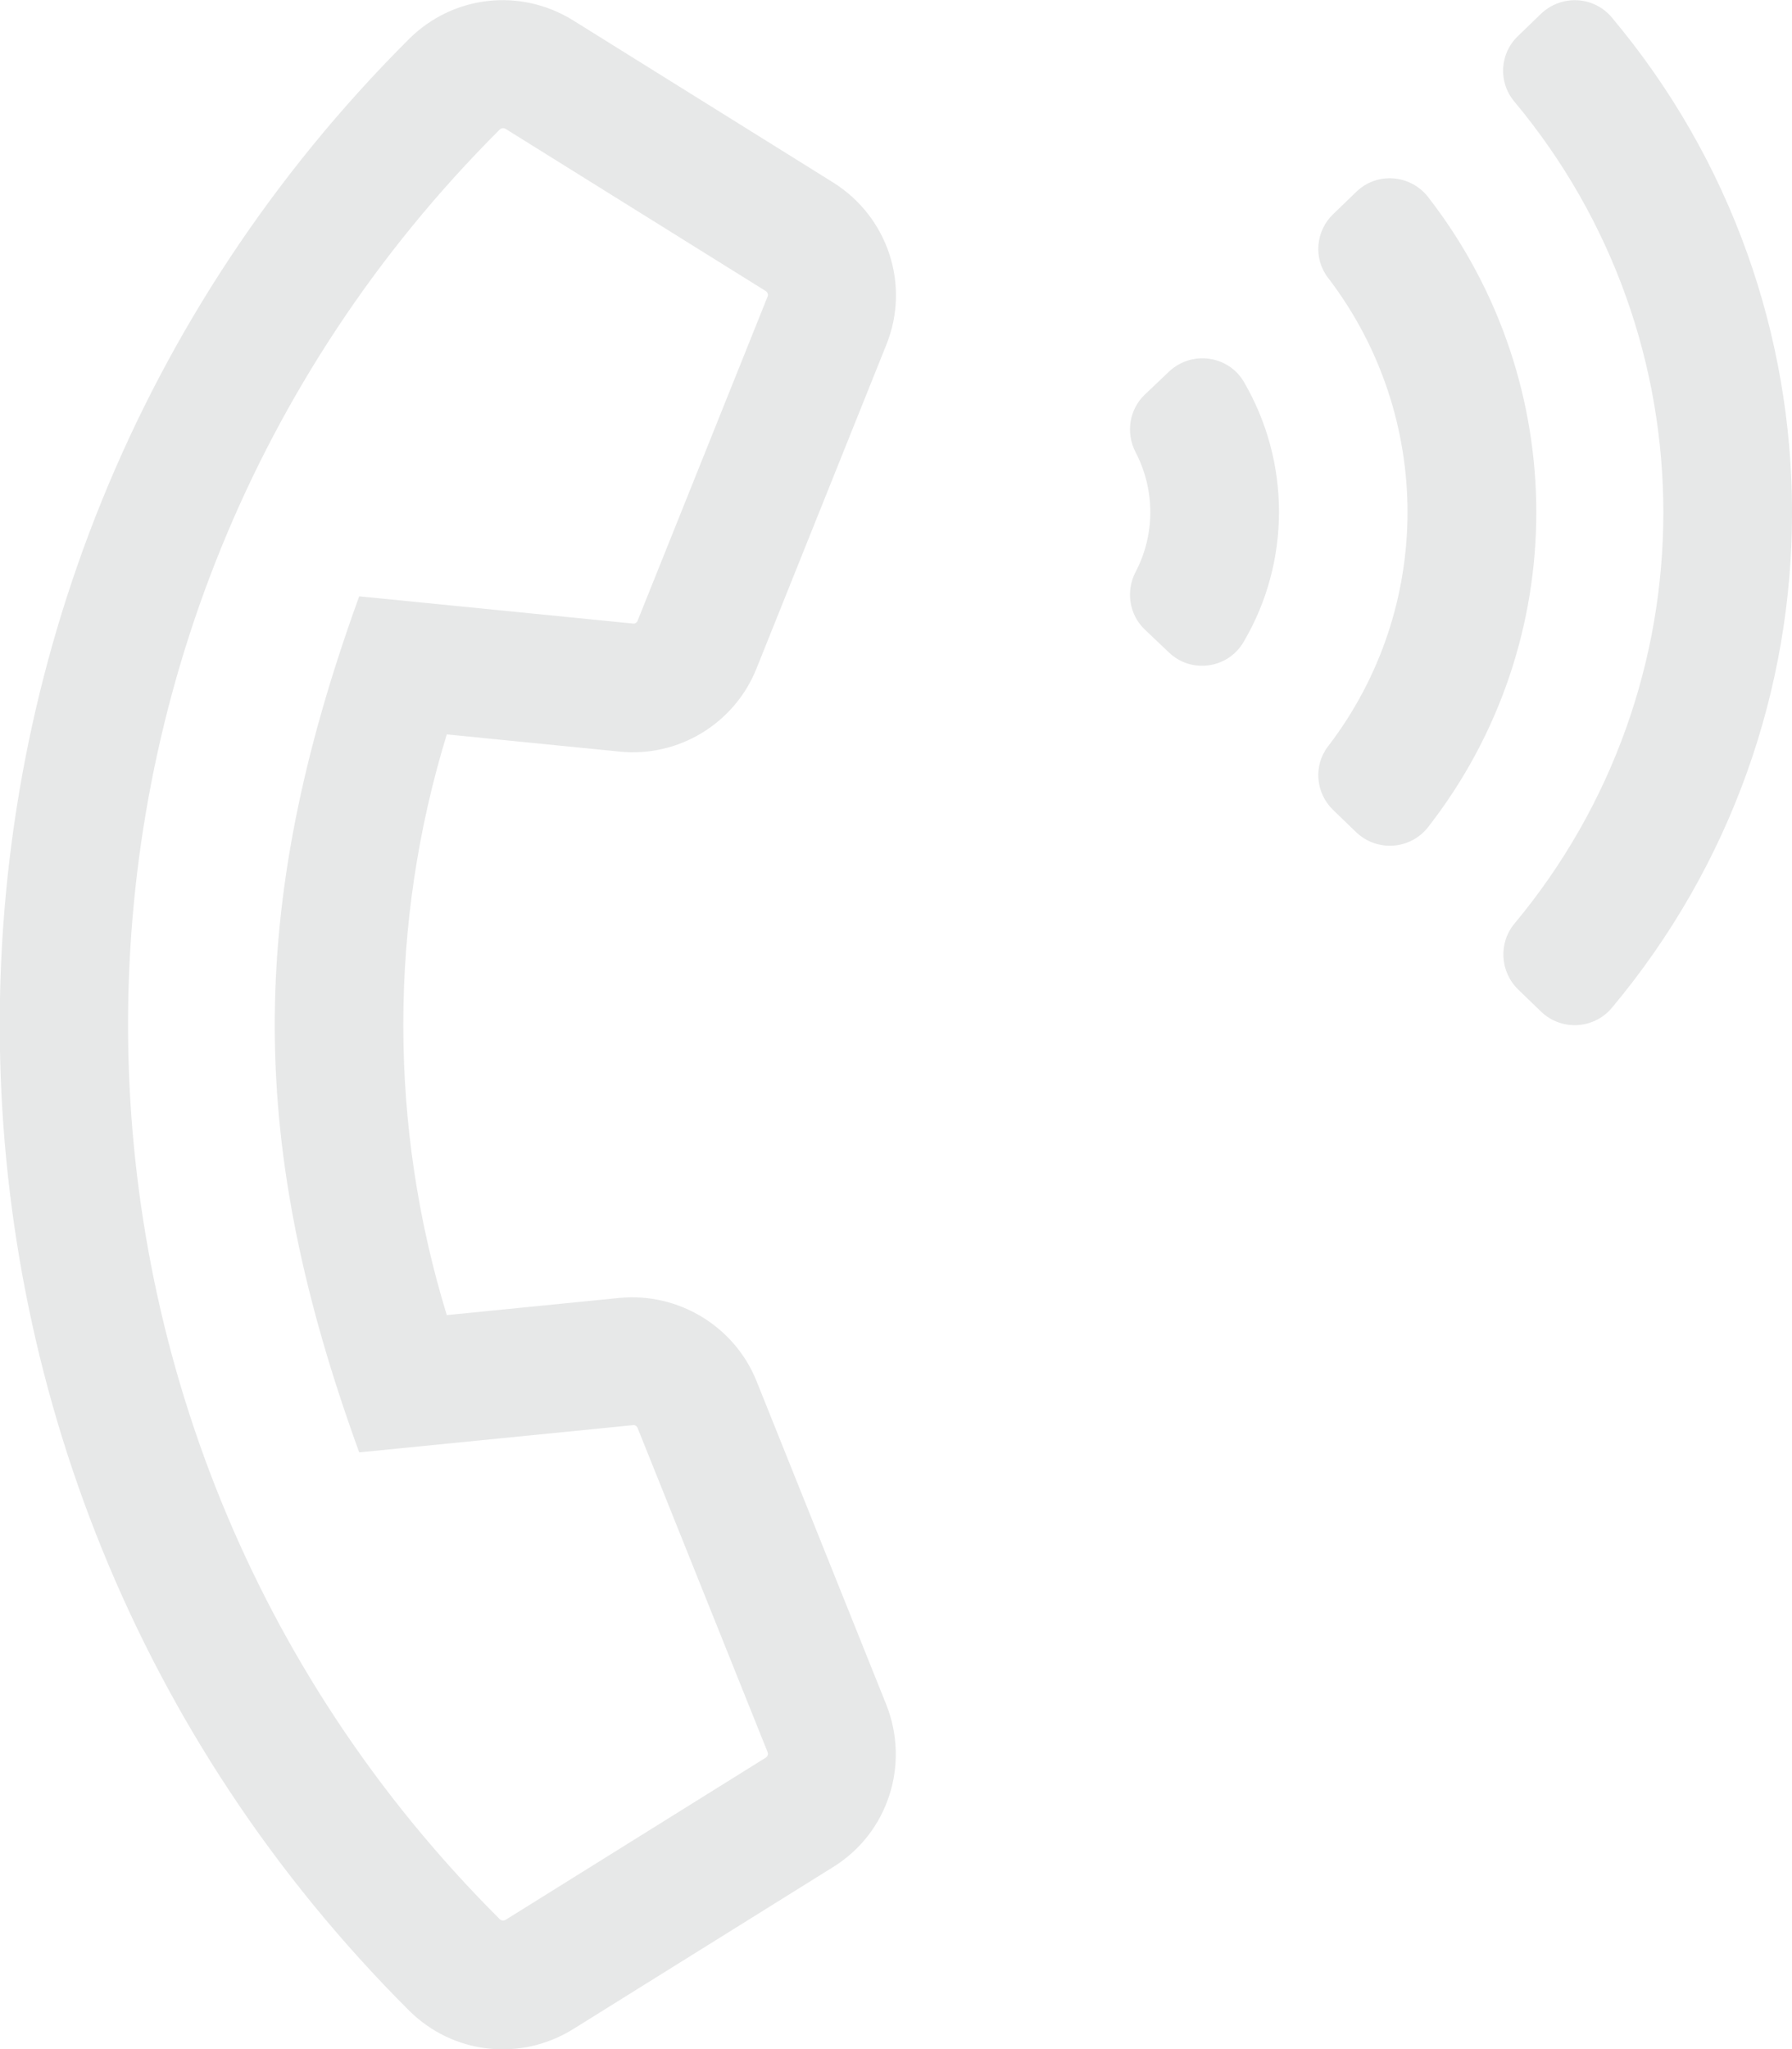 <?xml version="1.0" encoding="utf-8"?>
<!-- Generator: Adobe Illustrator 24.1.0, SVG Export Plug-In . SVG Version: 6.00 Build 0)  -->
<svg version="1.1" id="Layer_1" focusable="false" xmlns="http://www.w3.org/2000/svg" xmlns:xlink="http://www.w3.org/1999/xlink"
	 x="0px" y="0px" viewBox="0 0 448 512" style="enable-background:new 0 0 448 512;" xml:space="preserve">
<style type="text/css">
	.st0{fill:#E7E8E8;}
</style>
<path class="st0" d="M154.9,187.8c14.7,1.5,28.7-7,34.2-20.7l32.5-81c6-14.9,0.4-31.9-13.3-40.5l-65-40.5
	c-13.2-8.2-30.1-6.3-41.1,4.7C-34.3,146-34,366.4,102.2,502.3c11,11,27.9,12.9,41.1,4.7l65-40.5C222,458,227.5,441,221.6,426
	l-32.5-81c-5.5-13.6-19.5-22.1-34.2-20.7l-43.2,4.3c-14.5-47.2-14.5-97.9,0-145.1L154.9,187.8z M89.8,362.9l68.4-6.8
	c0.5-0.1,1,0.2,1.2,0.7l32.5,81c0.2,0.5,0,1.1-0.5,1.4l-65,40.5c-0.5,0.3-1.1,0.2-1.5-0.2C1,356,1.1,155.9,124.9,32.4
	c0.4-0.4,1-0.5,1.5-0.2l65,40.5c0.5,0.3,0.7,0.9,0.5,1.4l-32.5,81c-0.2,0.5-0.7,0.8-1.2,0.7L89.8,149
	C61.1,228.1,62.2,286.9,89.8,362.9z M292.2,92.9l-6,5.7c-3.9,3.7-4.8,9.6-2.3,14.4c4.9,9.4,4.9,20.6,0,29.9
	c-2.5,4.8-1.6,10.7,2.3,14.4l6,5.7c5.6,5.4,14.8,4.1,18.7-2.6c11.8-20,11.8-45,0-65.1C307,88.8,297.9,87.5,292.2,92.9L292.2,92.9z
	 M357,49.2c-4.4-5.6-12.7-6.3-17.9-1.3l-5.8,5.6c-4.4,4.2-5,11.1-1.3,15.9c26.5,34.6,26.5,82.6,0,117.1c-3.7,4.8-3.1,11.7,1.3,15.9
	l5.8,5.6c5.2,4.9,13.5,4.3,17.9-1.3C393.1,160.5,393.1,95.6,357,49.2z M402.9,4.3c-4.5-5.3-12.5-5.7-17.6-0.9L379.5,9
	c-4.6,4.4-5,11.5-0.9,16.4c49.7,59.5,49.6,145.9,0,205.4c-4,4.8-3.6,12,0.9,16.4l5.8,5.6c5,4.8,13.1,4.4,17.6-0.9
	C463.1,180.1,463,75.8,402.9,4.3L402.9,4.3z"/>
</svg>

